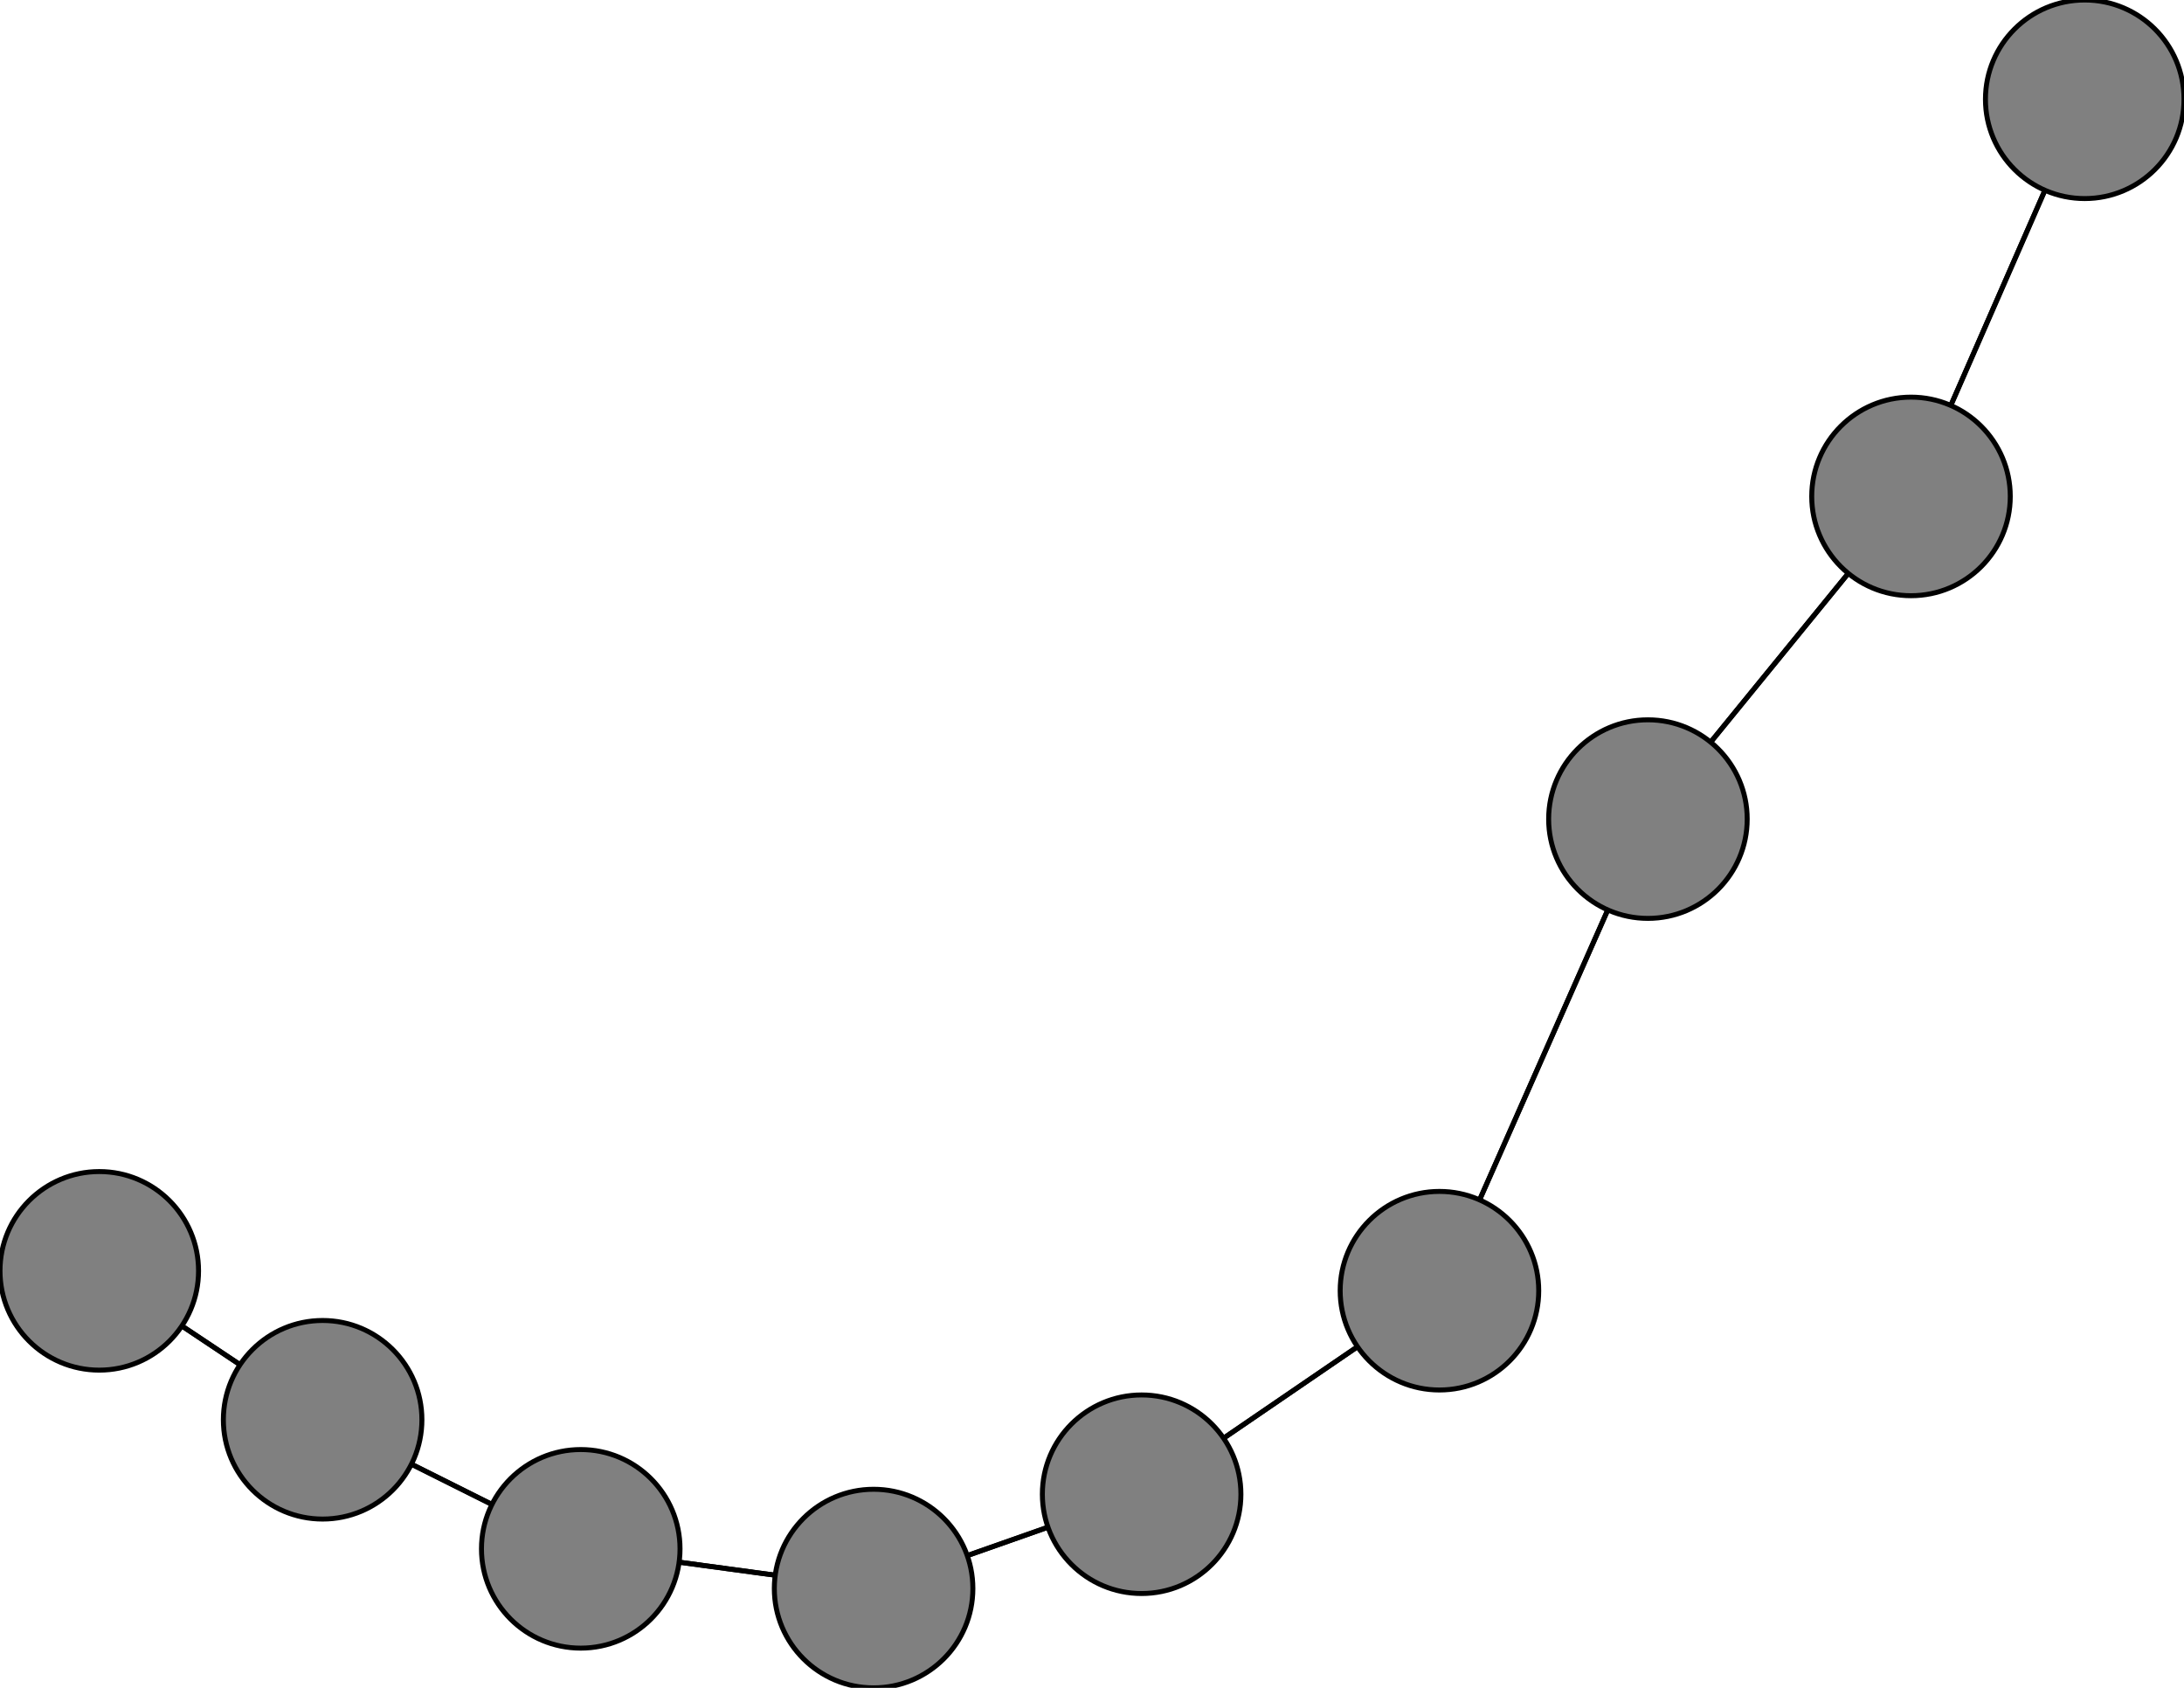<svg width="440" height="340" xmlns="http://www.w3.org/2000/svg">
<path stroke-width="1" stroke="black" d="M 420 20 385 100"/>
<path stroke-width="1" stroke="black" d="M 385 100 420 20"/>
<path stroke-width="1" stroke="black" d="M 385 100 332 165"/>
<path stroke-width="1" stroke="black" d="M 332 165 385 100"/>
<path stroke-width="1" stroke="black" d="M 332 165 290 260"/>
<path stroke-width="1" stroke="black" d="M 290 260 332 165"/>
<path stroke-width="1" stroke="black" d="M 290 260 230 301"/>
<path stroke-width="1" stroke="black" d="M 230 301 290 260"/>
<path stroke-width="1" stroke="black" d="M 230 301 176 320"/>
<path stroke-width="1" stroke="black" d="M 176 320 230 301"/>
<path stroke-width="1" stroke="black" d="M 176 320 117 312"/>
<path stroke-width="1" stroke="black" d="M 117 312 176 320"/>
<path stroke-width="1" stroke="black" d="M 117 312 65 286"/>
<path stroke-width="1" stroke="black" d="M 65 286 117 312"/>
<path stroke-width="1" stroke="black" d="M 65 286 20 256"/>
<path stroke-width="1" stroke="black" d="M 20 256 65 286"/>
<circle cx="420" cy="20" r="20.0" style="fill:gray;stroke:black;stroke-width:1.0"/>
<circle cx="385" cy="100" r="20.0" style="fill:gray;stroke:black;stroke-width:1.0"/>
<circle cx="332" cy="165" r="20.0" style="fill:gray;stroke:black;stroke-width:1.0"/>
<circle cx="290" cy="260" r="20.0" style="fill:gray;stroke:black;stroke-width:1.0"/>
<circle cx="230" cy="301" r="20.0" style="fill:gray;stroke:black;stroke-width:1.0"/>
<circle cx="176" cy="320" r="20.0" style="fill:gray;stroke:black;stroke-width:1.0"/>
<circle cx="117" cy="312" r="20.0" style="fill:gray;stroke:black;stroke-width:1.0"/>
<circle cx="65" cy="286" r="20.0" style="fill:gray;stroke:black;stroke-width:1.0"/>
<circle cx="20" cy="256" r="20.0" style="fill:gray;stroke:black;stroke-width:1.0"/>
</svg>
